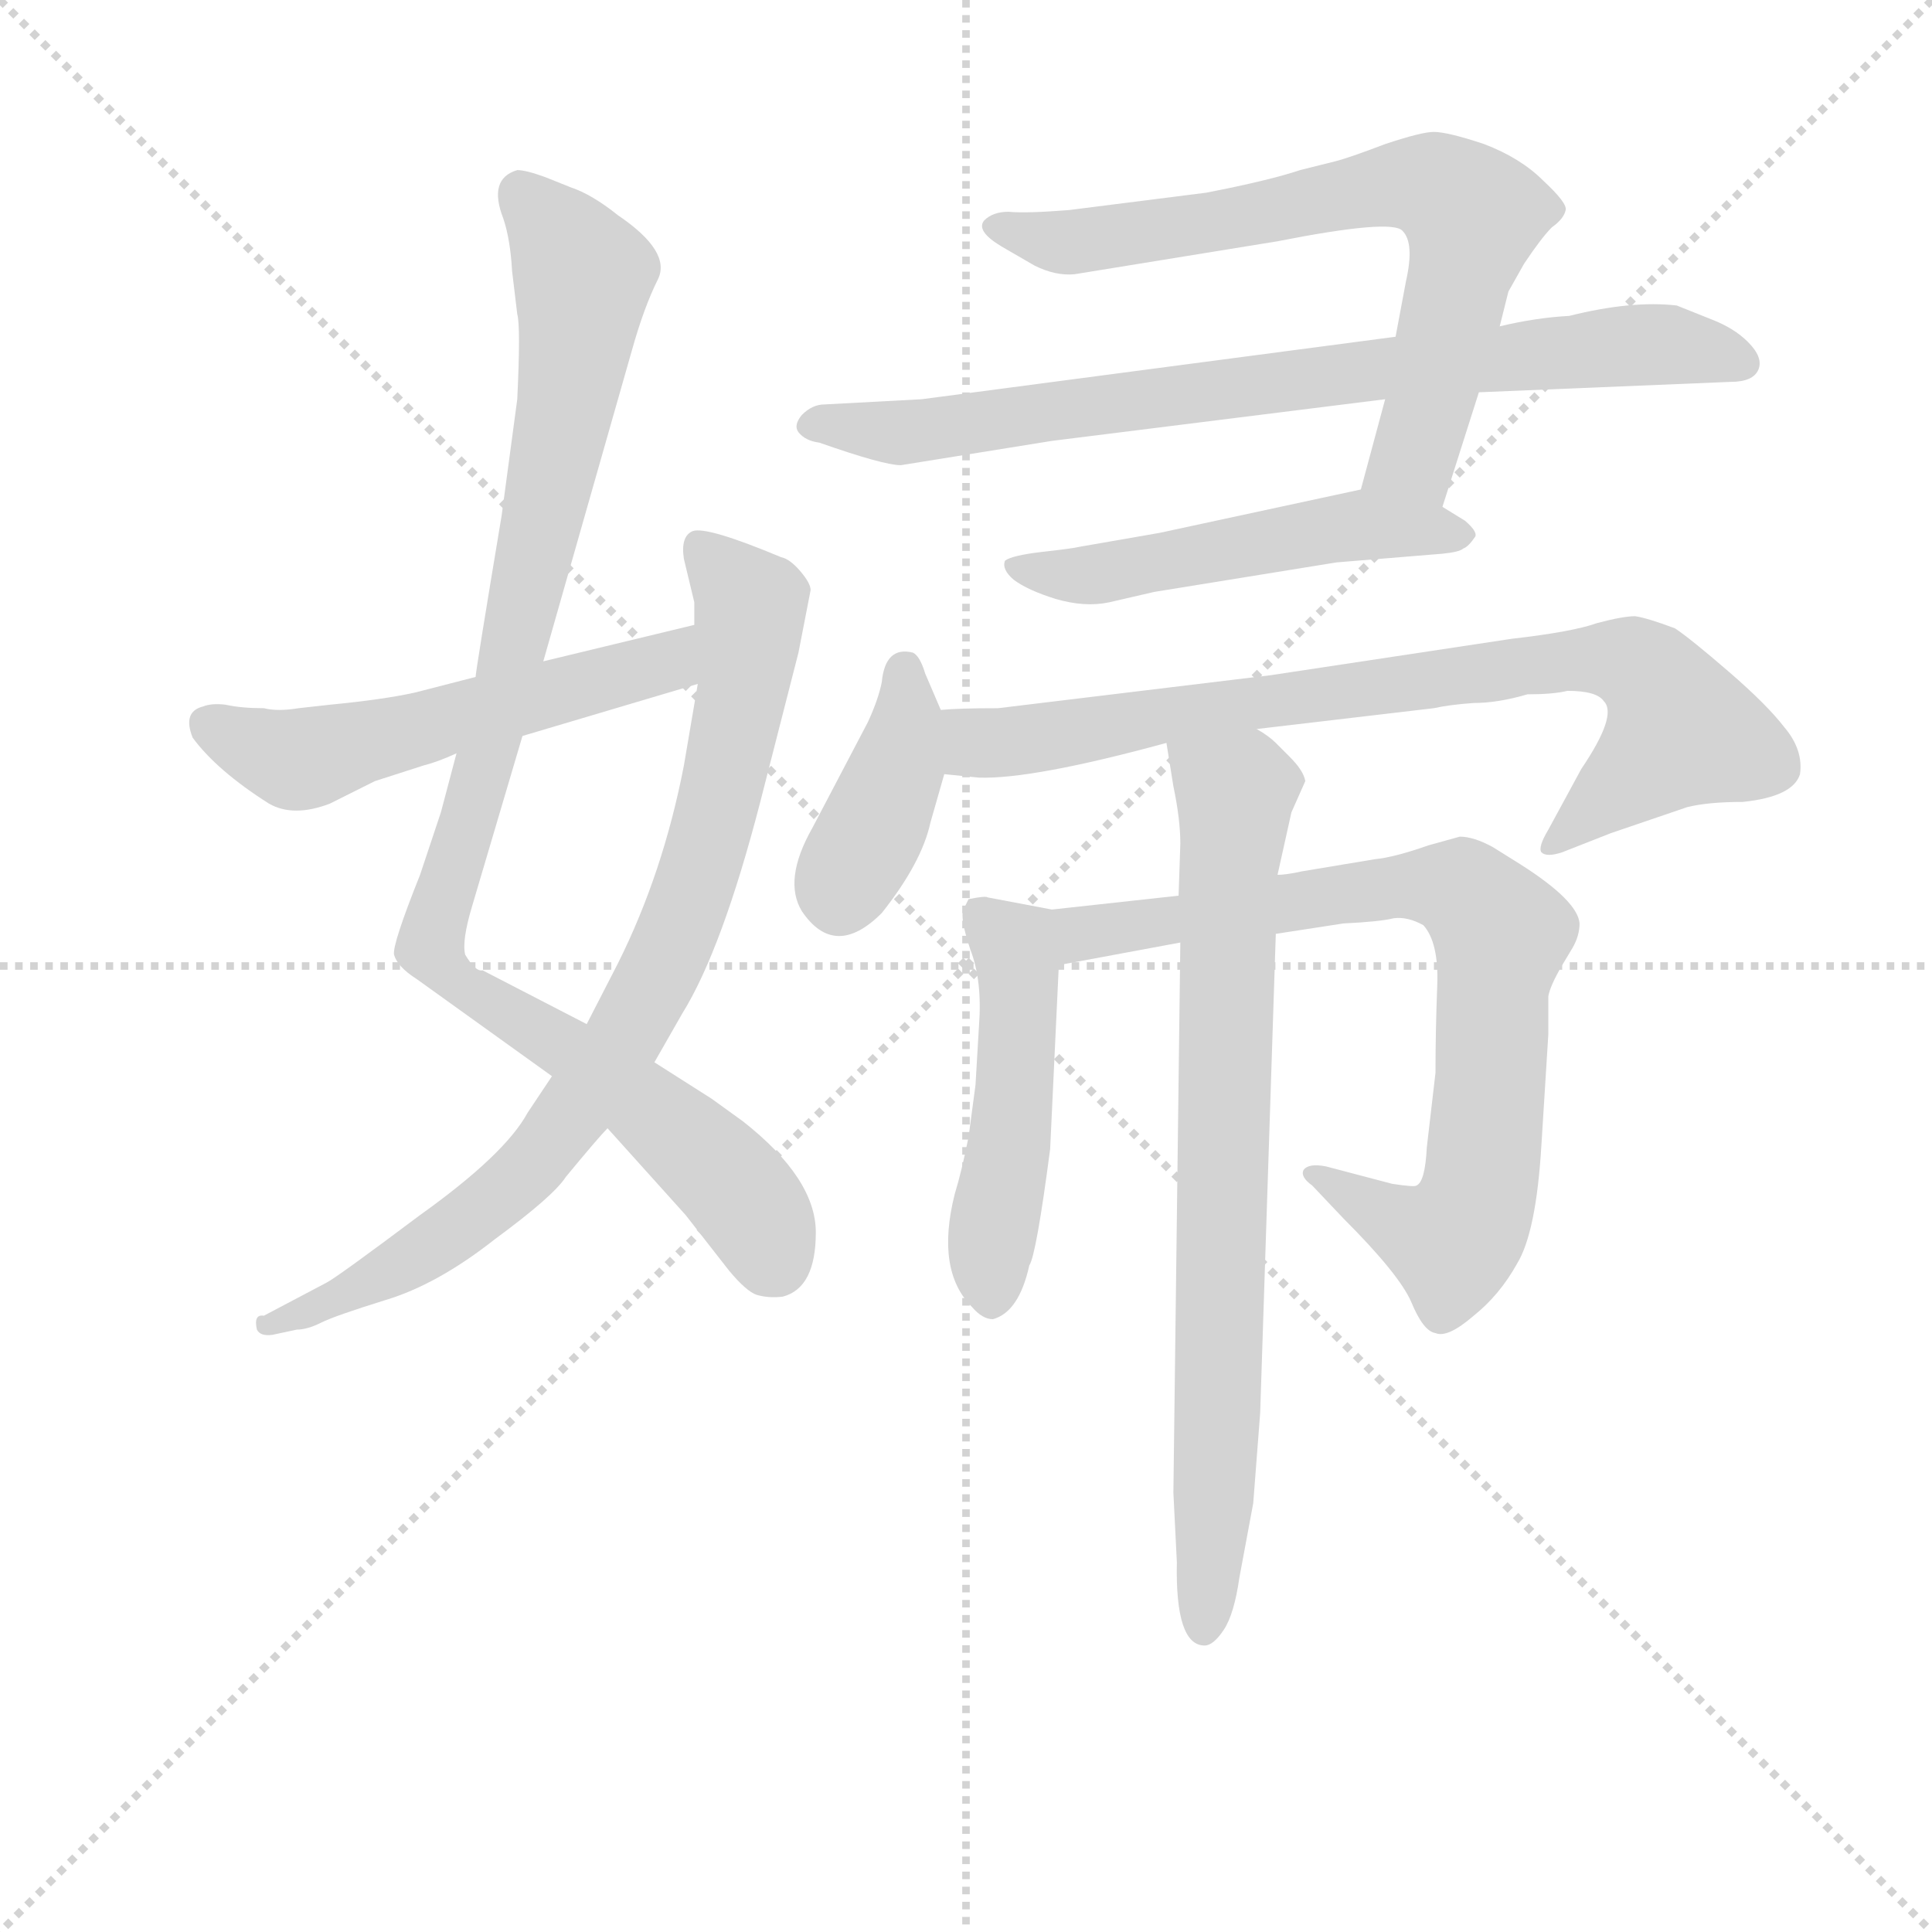 <svg version="1.1" viewBox="0 0 1024 1024" xmlns="http://www.w3.org/2000/svg">
  <g stroke="lightgray" stroke-dasharray="1,1" stroke-width="1" transform="scale(4, 4)">
    <line x1="0" y1="0" x2="256" y2="256"></line>
    <line x1="256" y1="0" x2="0" y2="256"></line>
    <line x1="128" y1="0" x2="128" y2="256"></line>
    <line x1="0" y1="128" x2="256" y2="128"></line>
  </g>
<g transform="scale(0.92, -0.92) translate(60, -900)">
   <style type="text/css">
    @keyframes keyframes0 {
      from {
       stroke: blue;
       stroke-dashoffset: 986;
       stroke-width: 128;
       }
       76% {
       animation-timing-function: step-end;
       stroke: blue;
       stroke-dashoffset: 0;
       stroke-width: 128;
       }
       to {
       stroke: black;
       stroke-width: 1024;
       }
       }
       #make-me-a-hanzi-animation-0 {
         animation: keyframes0 1.052s both;
         animation-delay: 0s;
         animation-timing-function: linear;
       }
    @keyframes keyframes1 {
      from {
       stroke: blue;
       stroke-dashoffset: 834;
       stroke-width: 128;
       }
       73% {
       animation-timing-function: step-end;
       stroke: blue;
       stroke-dashoffset: 0;
       stroke-width: 128;
       }
       to {
       stroke: black;
       stroke-width: 1024;
       }
       }
       #make-me-a-hanzi-animation-1 {
         animation: keyframes1 0.929s both;
         animation-delay: 1.052s;
         animation-timing-function: linear;
       }
    @keyframes keyframes2 {
      from {
       stroke: blue;
       stroke-dashoffset: 549;
       stroke-width: 128;
       }
       64% {
       animation-timing-function: step-end;
       stroke: blue;
       stroke-dashoffset: 0;
       stroke-width: 128;
       }
       to {
       stroke: black;
       stroke-width: 1024;
       }
       }
       #make-me-a-hanzi-animation-2 {
         animation: keyframes2 0.697s both;
         animation-delay: 1.981s;
         animation-timing-function: linear;
       }
    @keyframes keyframes3 {
      from {
       stroke: blue;
       stroke-dashoffset: 708;
       stroke-width: 128;
       }
       70% {
       animation-timing-function: step-end;
       stroke: blue;
       stroke-dashoffset: 0;
       stroke-width: 128;
       }
       to {
       stroke: black;
       stroke-width: 1024;
       }
       }
       #make-me-a-hanzi-animation-3 {
         animation: keyframes3 0.826s both;
         animation-delay: 2.678s;
         animation-timing-function: linear;
       }
    @keyframes keyframes4 {
      from {
       stroke: blue;
       stroke-dashoffset: 795;
       stroke-width: 128;
       }
       72% {
       animation-timing-function: step-end;
       stroke: blue;
       stroke-dashoffset: 0;
       stroke-width: 128;
       }
       to {
       stroke: black;
       stroke-width: 1024;
       }
       }
       #make-me-a-hanzi-animation-4 {
         animation: keyframes4 0.897s both;
         animation-delay: 3.504s;
         animation-timing-function: linear;
       }
    @keyframes keyframes5 {
      from {
       stroke: blue;
       stroke-dashoffset: 516;
       stroke-width: 128;
       }
       63% {
       animation-timing-function: step-end;
       stroke: blue;
       stroke-dashoffset: 0;
       stroke-width: 128;
       }
       to {
       stroke: black;
       stroke-width: 1024;
       }
       }
       #make-me-a-hanzi-animation-5 {
         animation: keyframes5 0.67s both;
         animation-delay: 4.401s;
         animation-timing-function: linear;
       }
    @keyframes keyframes6 {
      from {
       stroke: blue;
       stroke-dashoffset: 391;
       stroke-width: 128;
       }
       56% {
       animation-timing-function: step-end;
       stroke: blue;
       stroke-dashoffset: 0;
       stroke-width: 128;
       }
       to {
       stroke: black;
       stroke-width: 1024;
       }
       }
       #make-me-a-hanzi-animation-6 {
         animation: keyframes6 0.568s both;
         animation-delay: 5.071s;
         animation-timing-function: linear;
       }
    @keyframes keyframes7 {
      from {
       stroke: blue;
       stroke-dashoffset: 806;
       stroke-width: 128;
       }
       72% {
       animation-timing-function: step-end;
       stroke: blue;
       stroke-dashoffset: 0;
       stroke-width: 128;
       }
       to {
       stroke: black;
       stroke-width: 1024;
       }
       }
       #make-me-a-hanzi-animation-7 {
         animation: keyframes7 0.906s both;
         animation-delay: 5.639s;
         animation-timing-function: linear;
       }
    @keyframes keyframes8 {
      from {
       stroke: blue;
       stroke-dashoffset: 488;
       stroke-width: 128;
       }
       61% {
       animation-timing-function: step-end;
       stroke: blue;
       stroke-dashoffset: 0;
       stroke-width: 128;
       }
       to {
       stroke: black;
       stroke-width: 1024;
       }
       }
       #make-me-a-hanzi-animation-8 {
         animation: keyframes8 0.647s both;
         animation-delay: 6.545s;
         animation-timing-function: linear;
       }
    @keyframes keyframes9 {
      from {
       stroke: blue;
       stroke-dashoffset: 792;
       stroke-width: 128;
       }
       72% {
       animation-timing-function: step-end;
       stroke: blue;
       stroke-dashoffset: 0;
       stroke-width: 128;
       }
       to {
       stroke: black;
       stroke-width: 1024;
       }
       }
       #make-me-a-hanzi-animation-9 {
         animation: keyframes9 0.895s both;
         animation-delay: 7.192s;
         animation-timing-function: linear;
       }
    @keyframes keyframes10 {
      from {
       stroke: blue;
       stroke-dashoffset: 778;
       stroke-width: 128;
       }
       72% {
       animation-timing-function: step-end;
       stroke: blue;
       stroke-dashoffset: 0;
       stroke-width: 128;
       }
       to {
       stroke: black;
       stroke-width: 1024;
       }
       }
       #make-me-a-hanzi-animation-10 {
         animation: keyframes10 0.883s both;
         animation-delay: 8.087s;
         animation-timing-function: linear;
       }
</style>
<path d="M 238.0 670.0 L 229.0 603.0 Q 214.0 513.0 214.0 510.0 L 203.0 466.0 L 194.0 432.0 L 182.0 396.0 Q 166.0 356.0 167.0 350.0 Q 169.0 343.0 180.0 336.0 L 258.0 280.0 L 290.0 250.0 L 335.0 200.0 L 360.0 168.0 Q 370.0 156.0 376.0 154.0 Q 383.0 152.0 391.0 153.0 Q 410.0 158.0 410.0 190.0 Q 410.0 221.0 368.0 254.0 L 350.0 267.0 L 317.0 288.0 L 278.0 310.0 L 218.0 341.0 Q 214.0 340.0 208.0 350.0 Q 206.0 358.0 212.0 378.0 L 241.0 476.0 L 253.0 519.0 L 304.0 698.0 Q 311.0 723.0 319.0 739.0 Q 327.0 755.0 296.0 776.0 Q 281.0 788.0 269.0 792.0 L 254.0 798.0 Q 243.0 802.0 238.0 802.0 Q 221.0 797.0 230.0 774.0 Q 234.0 762.0 235.0 744.0 L 238.0 719.0 Q 240.0 712.0 238.0 670.0 Z" fill="lightgray"></path> 
<path d="M 258.0 280.0 L 244.0 259.0 Q 231.0 235.0 182.0 200.0 Q 134.0 164.0 128.0 161.0 L 92.0 142.0 Q 86.0 143.0 88.0 134.0 Q 90.0 130.0 97.0 131.0 L 111.0 134.0 Q 117.0 134.0 125.0 138.0 Q 133.0 142.0 162.0 151.0 Q 192.0 160.0 225.0 186.0 Q 259.0 211.0 266.0 222.0 Q 285.0 245.0 290.0 250.0 L 317.0 288.0 L 333.0 316.0 Q 356.0 353.0 378.0 438.0 L 400.0 524.0 L 407.0 560.0 Q 407.0 564.0 401.0 571.0 Q 395.0 578.0 390.0 579.0 Q 347.0 597.0 339.0 594.0 Q 332.0 591.0 334.0 578.0 L 340.0 553.0 L 340.0 540.0 L 342.0 506.0 L 334.0 459.0 Q 322.0 397.0 296.0 345.0 L 278.0 310.0 L 258.0 280.0 Z" fill="lightgray"></path> 
<path d="M 214.0 510.0 L 179.0 501.0 Q 161.0 497.0 130.0 494.0 L 112.0 492.0 Q 100.0 490.0 92.0 492.0 Q 79.0 492.0 70.0 494.0 Q 62.0 495.0 57.0 493.0 Q 45.0 490.0 51.0 475.0 Q 65.0 456.0 95.0 437.0 Q 109.0 429.0 130.0 437.0 L 156.0 450.0 L 184.0 459.0 Q 192.0 461.0 203.0 466.0 L 241.0 476.0 L 342.0 506.0 C 371.0 515.0 369.0 547.0 340.0 540.0 L 253.0 519.0 L 214.0 510.0 Z" fill="lightgray"></path> 
<path d="M 559.0 742.0 L 676.0 761.0 Q 742.0 774.0 748.0 767.0 Q 755.0 760.0 750.0 738.0 L 744.0 706.0 L 738.0 670.0 L 724.0 618.0 C 716.0 589.0 762.0 579.0 771.0 608.0 L 792.0 674.0 L 804.0 712.0 L 809.0 732.0 L 818.0 748.0 Q 828.0 763.0 834.0 769.0 Q 841.0 774.0 842.0 779.0 Q 843.0 783.0 829.0 796.0 Q 816.0 809.0 795.0 817.0 Q 774.0 824.0 766.0 824.0 Q 759.0 824.0 738.0 817.0 Q 717.0 809.0 709.0 807.0 L 689.0 802.0 Q 671.0 796.0 635.0 789.0 L 556.0 779.0 Q 531.0 777.0 521.0 778.0 Q 512.0 778.0 507.0 773.0 Q 502.0 767.0 517.0 758.0 L 536.0 747.0 Q 548.0 741.0 559.0 742.0 Z" fill="lightgray"></path> 
<path d="M 744.0 706.0 L 471.0 670.0 L 415.0 667.0 Q 408.0 667.0 402.0 661.0 Q 397.0 655.0 400.0 651.0 Q 404.0 646.0 412.0 645.0 Q 449.0 632.0 459.0 632.0 L 546.0 646.0 L 738.0 670.0 L 792.0 674.0 L 937.0 680.0 Q 950.0 680.0 953.0 687.0 Q 956.0 694.0 947.0 703.0 Q 939.0 711.0 926.0 716.0 L 906.0 724.0 Q 880.0 727.0 844.0 718.0 Q 825.0 717.0 804.0 712.0 L 744.0 706.0 Z" fill="lightgray"></path> 
<path d="M 724.0 618.0 L 608.0 593.0 L 562.0 585.0 Q 558.0 584.0 540.0 582.0 Q 523.0 580.0 519.0 577.0 Q 517.0 572.0 524.0 566.0 Q 532.0 560.0 548.0 555.0 Q 565.0 550.0 579.0 553.0 L 605.0 559.0 L 710.0 576.0 L 771.0 581.0 Q 781.0 582.0 783.0 584.0 Q 786.0 585.0 790.0 591.0 Q 791.0 594.0 784.0 600.0 L 771.0 608.0 C 747.0 623.0 747.0 623.0 724.0 618.0 Z" fill="lightgray"></path> 
<path d="M 482.0 491.0 L 473.0 512.0 Q 470.0 522.0 466.0 524.0 Q 450.0 528.0 448.0 507.0 Q 446.0 497.0 440.0 484.0 L 408.0 423.0 Q 391.0 393.0 402.0 375.0 Q 421.0 347.0 448.0 374.0 Q 471.0 403.0 476.0 426.0 L 484.0 454.0 C 490.0 473.0 490.0 473.0 482.0 491.0 Z" fill="lightgray"></path> 
<path d="M 664.0 480.0 L 766.0 492.0 Q 775.0 494.0 789.0 495.0 Q 803.0 495.0 820.0 500.0 Q 835.0 500.0 843.0 502.0 Q 860.0 502.0 864.0 496.0 Q 872.0 488.0 851.0 457.0 L 832.0 422.0 Q 826.0 412.0 828.0 409.0 Q 831.0 406.0 840.0 409.0 L 868.0 420.0 L 912.0 435.0 Q 924.0 438.0 944.0 438.0 Q 973.0 441.0 977.0 454.0 Q 979.0 468.0 968.0 481.0 Q 958.0 494.0 936.0 513.0 Q 914.0 532.0 905.0 538.0 Q 889.0 544.0 882.0 545.0 Q 875.0 545.0 860.0 541.0 Q 846.0 536.0 811.0 532.0 L 672.0 511.0 L 515.0 492.0 Q 492.0 492.0 482.0 491.0 C 452.0 490.0 454.0 457.0 484.0 454.0 L 504.0 452.0 Q 535.0 451.0 612.0 472.0 L 664.0 480.0 Z" fill="lightgray"></path> 
<path d="M 546.0 376.0 L 509.0 383.0 Q 508.0 384.0 498.0 382.0 L 495.0 376.0 Q 493.0 371.0 499.0 353.0 Q 506.0 335.0 504.0 309.0 L 502.0 275.0 L 498.0 245.0 Q 494.0 225.0 490.0 212.0 Q 479.0 168.0 500.0 147.0 Q 506.0 140.0 512.0 140.0 Q 527.0 144.0 533.0 171.0 Q 537.0 177.0 545.0 238.0 L 550.0 344.0 C 551.0 374.0 551.0 375.0 546.0 376.0 Z" fill="lightgray"></path> 
<path d="M 619.0 384.0 L 546.0 376.0 C 516.0 373.0 521.0 339.0 550.0 344.0 L 620.0 357.0 L 675.0 362.0 L 714.0 368.0 Q 735.0 369.0 743.0 371.0 Q 751.0 372.0 760.0 367.0 Q 769.0 357.0 768.0 332.0 Q 767.0 306.0 767.0 282.0 L 762.0 239.0 Q 761.0 219.0 756.0 217.0 Q 755.0 216.0 742.0 218.0 L 704.0 228.0 Q 694.0 230.0 691.0 226.0 Q 689.0 222.0 696.0 217.0 L 714.0 198.0 Q 746.0 166.0 753.0 150.0 Q 760.0 133.0 767.0 132.0 Q 774.0 129.0 789.0 142.0 Q 804.0 154.0 814.0 172.0 Q 825.0 190.0 828.0 240.0 L 832.0 304.0 L 832.0 326.0 Q 833.0 332.0 840.0 344.0 L 846.0 354.0 Q 850.0 361.0 850.0 368.0 Q 849.0 381.0 816.0 402.0 L 800.0 412.0 Q 789.0 418.0 781.0 418.0 L 763.0 413.0 Q 743.0 406.0 732.0 405.0 L 690.0 398.0 Q 681.0 396.0 676.0 396.0 L 619.0 384.0 Z" fill="lightgray"></path> 
<path d="M 612.0 472.0 L 616.0 447.0 Q 620.0 428.0 620.0 414.0 L 619.0 384.0 L 620.0 357.0 L 616.0 40.0 L 618.0 0.0 Q 617.0 -48.0 634.0 -48.0 Q 639.0 -48.0 645.0 -39.0 Q 651.0 -30.0 654.0 -9.0 L 662.0 34.0 L 666.0 86.0 L 675.0 362.0 L 676.0 396.0 L 684.0 432.0 L 692.0 450.0 Q 691.0 456.0 683.0 464.0 L 675.0 472.0 Q 671.0 476.0 664.0 480.0 C 640.0 498.0 607.0 502.0 612.0 472.0 Z" fill="lightgray"></path> 
      <clipPath id="make-me-a-hanzi-clip-0">
      <path d="M 238.0 670.0 L 229.0 603.0 Q 214.0 513.0 214.0 510.0 L 203.0 466.0 L 194.0 432.0 L 182.0 396.0 Q 166.0 356.0 167.0 350.0 Q 169.0 343.0 180.0 336.0 L 258.0 280.0 L 290.0 250.0 L 335.0 200.0 L 360.0 168.0 Q 370.0 156.0 376.0 154.0 Q 383.0 152.0 391.0 153.0 Q 410.0 158.0 410.0 190.0 Q 410.0 221.0 368.0 254.0 L 350.0 267.0 L 317.0 288.0 L 278.0 310.0 L 218.0 341.0 Q 214.0 340.0 208.0 350.0 Q 206.0 358.0 212.0 378.0 L 241.0 476.0 L 253.0 519.0 L 304.0 698.0 Q 311.0 723.0 319.0 739.0 Q 327.0 755.0 296.0 776.0 Q 281.0 788.0 269.0 792.0 L 254.0 798.0 Q 243.0 802.0 238.0 802.0 Q 221.0 797.0 230.0 774.0 Q 234.0 762.0 235.0 744.0 L 238.0 719.0 Q 240.0 712.0 238.0 670.0 Z" fill="lightgray"></path>
      </clipPath>
      <path clip-path="url(#make-me-a-hanzi-clip-0)" d="M 239.0 790.0 L 276.0 741.0 L 274.0 716.0 L 231.0 502.0 L 188.0 355.0 L 204.0 335.0 L 264.0 298.0 L 338.0 241.0 L 373.0 204.0 L 385.0 175.0 " fill="none" id="make-me-a-hanzi-animation-0" stroke-dasharray="858 1716" stroke-linecap="round"></path>

      <clipPath id="make-me-a-hanzi-clip-1">
      <path d="M 258.0 280.0 L 244.0 259.0 Q 231.0 235.0 182.0 200.0 Q 134.0 164.0 128.0 161.0 L 92.0 142.0 Q 86.0 143.0 88.0 134.0 Q 90.0 130.0 97.0 131.0 L 111.0 134.0 Q 117.0 134.0 125.0 138.0 Q 133.0 142.0 162.0 151.0 Q 192.0 160.0 225.0 186.0 Q 259.0 211.0 266.0 222.0 Q 285.0 245.0 290.0 250.0 L 317.0 288.0 L 333.0 316.0 Q 356.0 353.0 378.0 438.0 L 400.0 524.0 L 407.0 560.0 Q 407.0 564.0 401.0 571.0 Q 395.0 578.0 390.0 579.0 Q 347.0 597.0 339.0 594.0 Q 332.0 591.0 334.0 578.0 L 340.0 553.0 L 340.0 540.0 L 342.0 506.0 L 334.0 459.0 Q 322.0 397.0 296.0 345.0 L 278.0 310.0 L 258.0 280.0 Z" fill="lightgray"></path>
      </clipPath>
      <path clip-path="url(#make-me-a-hanzi-clip-1)" d="M 342.0 586.0 L 372.0 552.0 L 369.0 509.0 L 354.0 435.0 L 316.0 332.0 L 286.0 281.0 L 235.0 217.0 L 174.0 172.0 L 94.0 136.0 " fill="none" id="make-me-a-hanzi-animation-1" stroke-dasharray="706 1412" stroke-linecap="round"></path>

      <clipPath id="make-me-a-hanzi-clip-2">
      <path d="M 214.0 510.0 L 179.0 501.0 Q 161.0 497.0 130.0 494.0 L 112.0 492.0 Q 100.0 490.0 92.0 492.0 Q 79.0 492.0 70.0 494.0 Q 62.0 495.0 57.0 493.0 Q 45.0 490.0 51.0 475.0 Q 65.0 456.0 95.0 437.0 Q 109.0 429.0 130.0 437.0 L 156.0 450.0 L 184.0 459.0 Q 192.0 461.0 203.0 466.0 L 241.0 476.0 L 342.0 506.0 C 371.0 515.0 369.0 547.0 340.0 540.0 L 253.0 519.0 L 214.0 510.0 Z" fill="lightgray"></path>
      </clipPath>
      <path clip-path="url(#make-me-a-hanzi-clip-2)" d="M 60.0 482.0 L 103.0 463.0 L 116.0 463.0 L 316.0 515.0 L 334.0 534.0 " fill="none" id="make-me-a-hanzi-animation-2" stroke-dasharray="421 842" stroke-linecap="round"></path>

      <clipPath id="make-me-a-hanzi-clip-3">
      <path d="M 559.0 742.0 L 676.0 761.0 Q 742.0 774.0 748.0 767.0 Q 755.0 760.0 750.0 738.0 L 744.0 706.0 L 738.0 670.0 L 724.0 618.0 C 716.0 589.0 762.0 579.0 771.0 608.0 L 792.0 674.0 L 804.0 712.0 L 809.0 732.0 L 818.0 748.0 Q 828.0 763.0 834.0 769.0 Q 841.0 774.0 842.0 779.0 Q 843.0 783.0 829.0 796.0 Q 816.0 809.0 795.0 817.0 Q 774.0 824.0 766.0 824.0 Q 759.0 824.0 738.0 817.0 Q 717.0 809.0 709.0 807.0 L 689.0 802.0 Q 671.0 796.0 635.0 789.0 L 556.0 779.0 Q 531.0 777.0 521.0 778.0 Q 512.0 778.0 507.0 773.0 Q 502.0 767.0 517.0 758.0 L 536.0 747.0 Q 548.0 741.0 559.0 742.0 Z" fill="lightgray"></path>
      </clipPath>
      <path clip-path="url(#make-me-a-hanzi-clip-3)" d="M 516.0 770.0 L 555.0 760.0 L 685.0 779.0 L 739.0 793.0 L 777.0 787.0 L 788.0 776.0 L 786.0 761.0 L 755.0 637.0 L 731.0 623.0 " fill="none" id="make-me-a-hanzi-animation-3" stroke-dasharray="580 1160" stroke-linecap="round"></path>

      <clipPath id="make-me-a-hanzi-clip-4">
      <path d="M 744.0 706.0 L 471.0 670.0 L 415.0 667.0 Q 408.0 667.0 402.0 661.0 Q 397.0 655.0 400.0 651.0 Q 404.0 646.0 412.0 645.0 Q 449.0 632.0 459.0 632.0 L 546.0 646.0 L 738.0 670.0 L 792.0 674.0 L 937.0 680.0 Q 950.0 680.0 953.0 687.0 Q 956.0 694.0 947.0 703.0 Q 939.0 711.0 926.0 716.0 L 906.0 724.0 Q 880.0 727.0 844.0 718.0 Q 825.0 717.0 804.0 712.0 L 744.0 706.0 Z" fill="lightgray"></path>
      </clipPath>
      <path clip-path="url(#make-me-a-hanzi-clip-4)" d="M 409.0 654.0 L 463.0 651.0 L 708.0 685.0 L 898.0 702.0 L 944.0 691.0 " fill="none" id="make-me-a-hanzi-animation-4" stroke-dasharray="667 1334" stroke-linecap="round"></path>

      <clipPath id="make-me-a-hanzi-clip-5">
      <path d="M 724.0 618.0 L 608.0 593.0 L 562.0 585.0 Q 558.0 584.0 540.0 582.0 Q 523.0 580.0 519.0 577.0 Q 517.0 572.0 524.0 566.0 Q 532.0 560.0 548.0 555.0 Q 565.0 550.0 579.0 553.0 L 605.0 559.0 L 710.0 576.0 L 771.0 581.0 Q 781.0 582.0 783.0 584.0 Q 786.0 585.0 790.0 591.0 Q 791.0 594.0 784.0 600.0 L 771.0 608.0 C 747.0 623.0 747.0 623.0 724.0 618.0 Z" fill="lightgray"></path>
      </clipPath>
      <path clip-path="url(#make-me-a-hanzi-clip-5)" d="M 525.0 573.0 L 571.0 569.0 L 721.0 598.0 L 782.0 592.0 " fill="none" id="make-me-a-hanzi-animation-5" stroke-dasharray="388 776" stroke-linecap="round"></path>

      <clipPath id="make-me-a-hanzi-clip-6">
      <path d="M 482.0 491.0 L 473.0 512.0 Q 470.0 522.0 466.0 524.0 Q 450.0 528.0 448.0 507.0 Q 446.0 497.0 440.0 484.0 L 408.0 423.0 Q 391.0 393.0 402.0 375.0 Q 421.0 347.0 448.0 374.0 Q 471.0 403.0 476.0 426.0 L 484.0 454.0 C 490.0 473.0 490.0 473.0 482.0 491.0 Z" fill="lightgray"></path>
      </clipPath>
      <path clip-path="url(#make-me-a-hanzi-clip-6)" d="M 461.0 513.0 L 457.0 459.0 L 424.0 385.0 " fill="none" id="make-me-a-hanzi-animation-6" stroke-dasharray="263 526" stroke-linecap="round"></path>

      <clipPath id="make-me-a-hanzi-clip-7">
      <path d="M 664.0 480.0 L 766.0 492.0 Q 775.0 494.0 789.0 495.0 Q 803.0 495.0 820.0 500.0 Q 835.0 500.0 843.0 502.0 Q 860.0 502.0 864.0 496.0 Q 872.0 488.0 851.0 457.0 L 832.0 422.0 Q 826.0 412.0 828.0 409.0 Q 831.0 406.0 840.0 409.0 L 868.0 420.0 L 912.0 435.0 Q 924.0 438.0 944.0 438.0 Q 973.0 441.0 977.0 454.0 Q 979.0 468.0 968.0 481.0 Q 958.0 494.0 936.0 513.0 Q 914.0 532.0 905.0 538.0 Q 889.0 544.0 882.0 545.0 Q 875.0 545.0 860.0 541.0 Q 846.0 536.0 811.0 532.0 L 672.0 511.0 L 515.0 492.0 Q 492.0 492.0 482.0 491.0 C 452.0 490.0 454.0 457.0 484.0 454.0 L 504.0 452.0 Q 535.0 451.0 612.0 472.0 L 664.0 480.0 Z" fill="lightgray"></path>
      </clipPath>
      <path clip-path="url(#make-me-a-hanzi-clip-7)" d="M 486.0 485.0 L 503.0 472.0 L 518.0 472.0 L 821.0 518.0 L 880.0 518.0 L 898.0 501.0 L 908.0 478.0 L 834.0 414.0 " fill="none" id="make-me-a-hanzi-animation-7" stroke-dasharray="678 1356" stroke-linecap="round"></path>

      <clipPath id="make-me-a-hanzi-clip-8">
      <path d="M 546.0 376.0 L 509.0 383.0 Q 508.0 384.0 498.0 382.0 L 495.0 376.0 Q 493.0 371.0 499.0 353.0 Q 506.0 335.0 504.0 309.0 L 502.0 275.0 L 498.0 245.0 Q 494.0 225.0 490.0 212.0 Q 479.0 168.0 500.0 147.0 Q 506.0 140.0 512.0 140.0 Q 527.0 144.0 533.0 171.0 Q 537.0 177.0 545.0 238.0 L 550.0 344.0 C 551.0 374.0 551.0 375.0 546.0 376.0 Z" fill="lightgray"></path>
      </clipPath>
      <path clip-path="url(#make-me-a-hanzi-clip-8)" d="M 504.0 375.0 L 524.0 353.0 L 527.0 322.0 L 511.0 152.0 " fill="none" id="make-me-a-hanzi-animation-8" stroke-dasharray="360 720" stroke-linecap="round"></path>

      <clipPath id="make-me-a-hanzi-clip-9">
      <path d="M 619.0 384.0 L 546.0 376.0 C 516.0 373.0 521.0 339.0 550.0 344.0 L 620.0 357.0 L 675.0 362.0 L 714.0 368.0 Q 735.0 369.0 743.0 371.0 Q 751.0 372.0 760.0 367.0 Q 769.0 357.0 768.0 332.0 Q 767.0 306.0 767.0 282.0 L 762.0 239.0 Q 761.0 219.0 756.0 217.0 Q 755.0 216.0 742.0 218.0 L 704.0 228.0 Q 694.0 230.0 691.0 226.0 Q 689.0 222.0 696.0 217.0 L 714.0 198.0 Q 746.0 166.0 753.0 150.0 Q 760.0 133.0 767.0 132.0 Q 774.0 129.0 789.0 142.0 Q 804.0 154.0 814.0 172.0 Q 825.0 190.0 828.0 240.0 L 832.0 304.0 L 832.0 326.0 Q 833.0 332.0 840.0 344.0 L 846.0 354.0 Q 850.0 361.0 850.0 368.0 Q 849.0 381.0 816.0 402.0 L 800.0 412.0 Q 789.0 418.0 781.0 418.0 L 763.0 413.0 Q 743.0 406.0 732.0 405.0 L 690.0 398.0 Q 681.0 396.0 676.0 396.0 L 619.0 384.0 Z" fill="lightgray"></path>
      </clipPath>
      <path clip-path="url(#make-me-a-hanzi-clip-9)" d="M 556.0 350.0 L 570.0 364.0 L 750.0 390.0 L 783.0 387.0 L 804.0 362.0 L 795.0 233.0 L 786.0 197.0 L 772.0 185.0 L 698.0 224.0 " fill="none" id="make-me-a-hanzi-animation-9" stroke-dasharray="664 1328" stroke-linecap="round"></path>

      <clipPath id="make-me-a-hanzi-clip-10">
      <path d="M 612.0 472.0 L 616.0 447.0 Q 620.0 428.0 620.0 414.0 L 619.0 384.0 L 620.0 357.0 L 616.0 40.0 L 618.0 0.0 Q 617.0 -48.0 634.0 -48.0 Q 639.0 -48.0 645.0 -39.0 Q 651.0 -30.0 654.0 -9.0 L 662.0 34.0 L 666.0 86.0 L 675.0 362.0 L 676.0 396.0 L 684.0 432.0 L 692.0 450.0 Q 691.0 456.0 683.0 464.0 L 675.0 472.0 Q 671.0 476.0 664.0 480.0 C 640.0 498.0 607.0 502.0 612.0 472.0 Z" fill="lightgray"></path>
      </clipPath>
      <path clip-path="url(#make-me-a-hanzi-clip-10)" d="M 619.0 467.0 L 652.0 444.0 L 634.0 -37.0 " fill="none" id="make-me-a-hanzi-animation-10" stroke-dasharray="650 1300" stroke-linecap="round"></path>

</g>
</svg>
